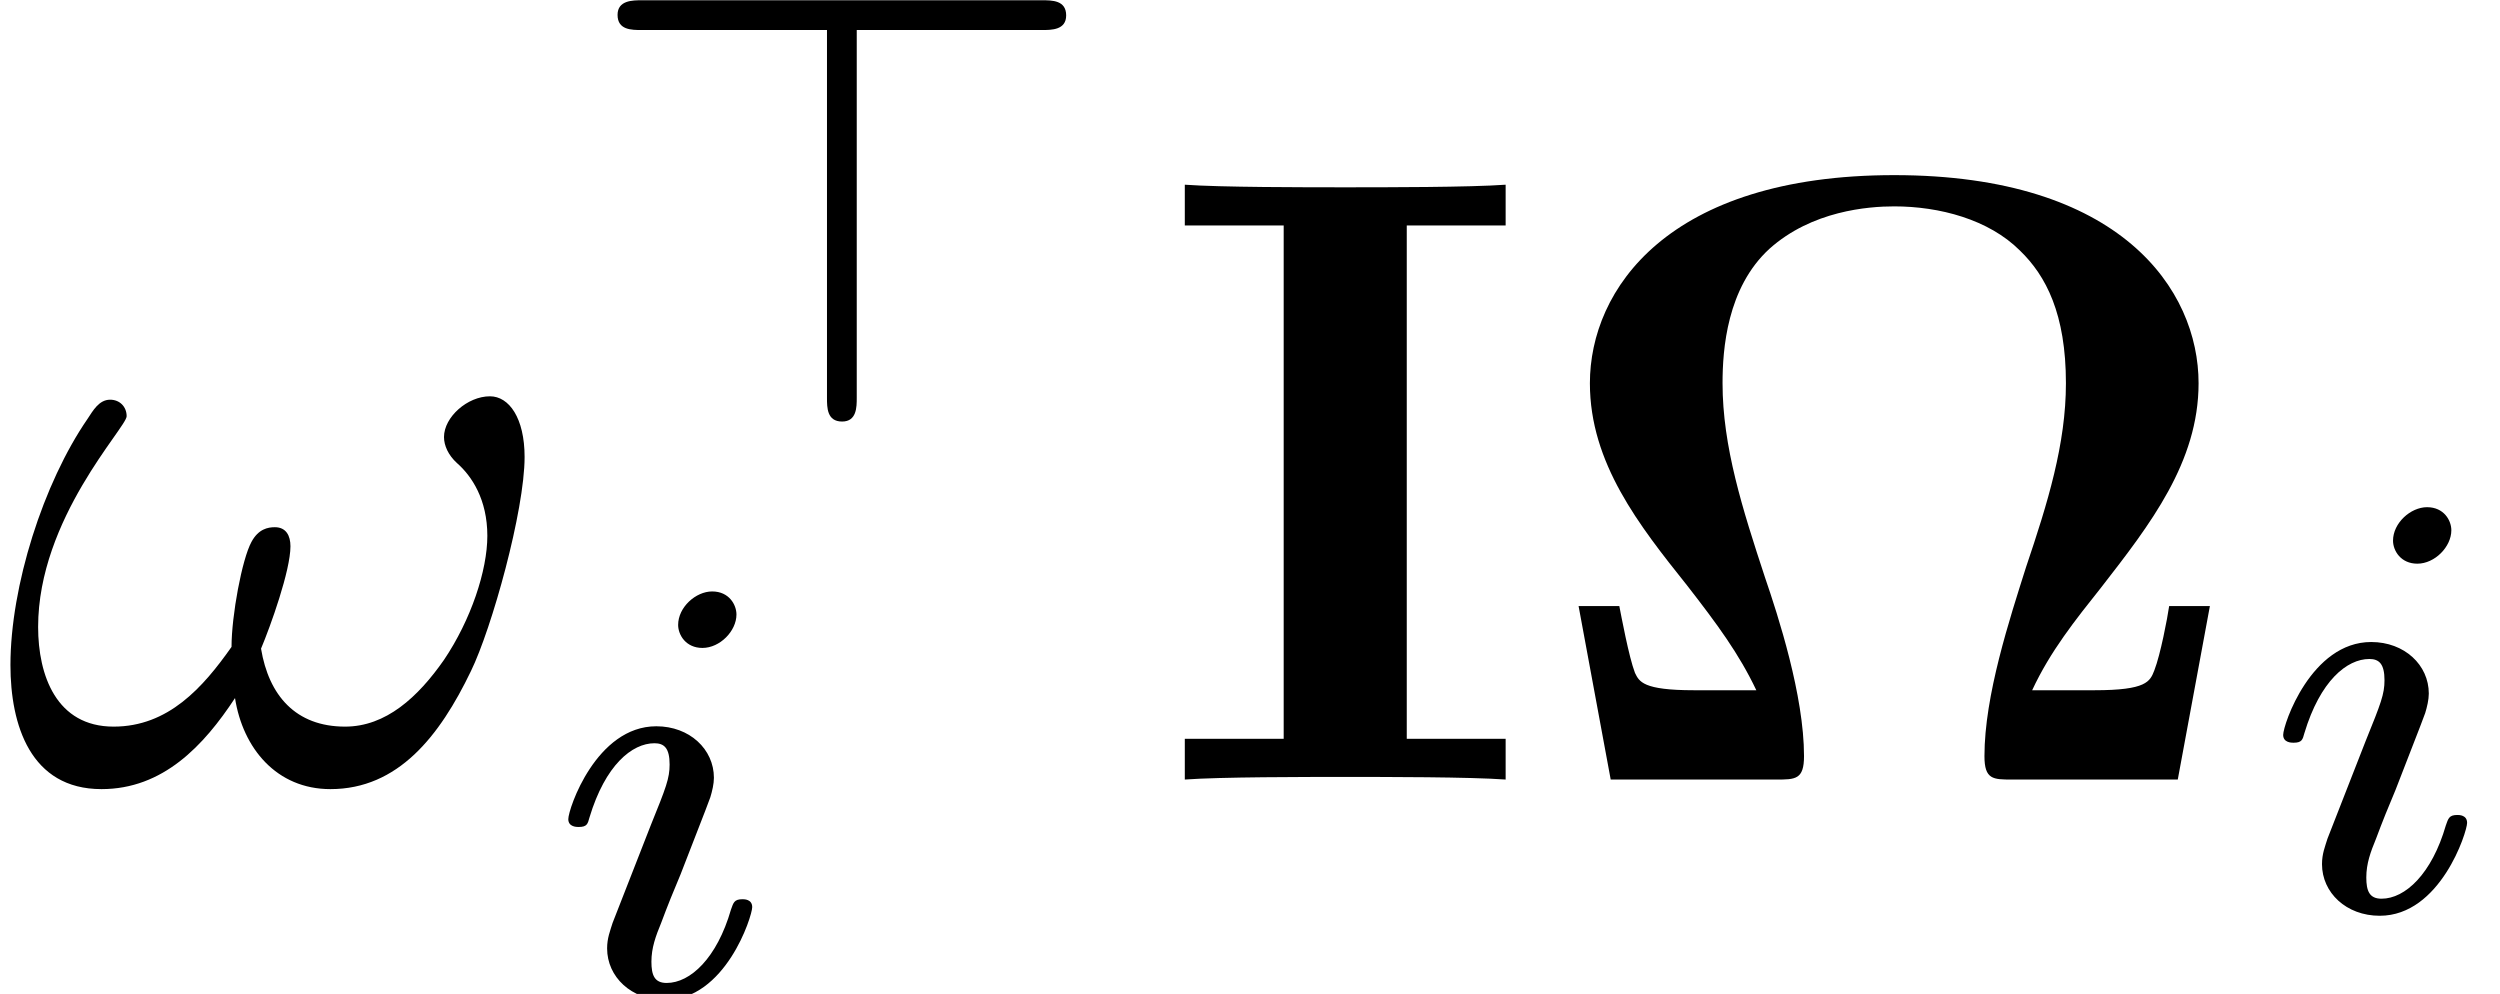 <?xml version='1.0' encoding='UTF-8'?>
<!-- This file was generated by dvisvgm 2.13.4 -->
<svg version='1.1' xmlns='http://www.w3.org/2000/svg' xmlns:xlink='http://www.w3.org/1999/xlink' width='28.722pt' height='11.419pt' viewBox='157.246 -12.543 28.722 11.419'>
<defs>
<path id='g2-33' d='M6.027-3.706C6.027-4.154 5.848-4.403 5.629-4.403C5.37-4.403 5.101-4.164 5.101-3.935C5.101-3.836 5.151-3.726 5.25-3.636C5.42-3.487 5.599-3.218 5.599-2.8C5.599-2.401 5.41-1.833 5.101-1.375C4.802-.946 4.433-.608 3.965-.608C3.397-.608 3.088-.966 2.999-1.504C3.108-1.763 3.337-2.401 3.337-2.68C3.337-2.8 3.288-2.899 3.158-2.899C3.078-2.899 2.969-2.879 2.889-2.73C2.78-2.531 2.66-1.883 2.66-1.524C2.331-1.056 1.933-.608 1.305-.608C.648-.608 .438-1.196 .438-1.753C.438-2.999 1.455-4.045 1.455-4.174C1.455-4.284 1.375-4.364 1.265-4.364C1.136-4.364 1.066-4.234 1.006-4.144C.498-3.407 .12-2.222 .12-1.315C.12-.628 .349 .11 1.166 .11C1.873 .11 2.341-.389 2.7-.936C2.79-.359 3.178 .11 3.796 .11C4.573 .11 5.051-.498 5.41-1.245C5.649-1.733 6.027-3.088 6.027-3.706Z'/>
<path id='g1-62' d='M3.285-4.498H5.412C5.523-4.498 5.691-4.498 5.691-4.666C5.691-4.84 5.53-4.84 5.412-4.84H.816C.711-4.84 .537-4.84 .537-4.672C.537-4.498 .697-4.498 .816-4.498H2.943V-.272C2.943-.16 2.943 0 3.117 0C3.285 0 3.285-.167 3.285-.272V-4.498Z'/>
<path id='g0-10' d='M7.761-1.993H7.293C7.273-1.853 7.193-1.435 7.123-1.255C7.073-1.126 7.034-1.026 6.436-1.026H5.719C5.928-1.474 6.207-1.823 6.516-2.212C7.073-2.929 7.631-3.646 7.631-4.553C7.631-5.629 6.735-6.944 4.134-6.944S.638-5.629 .638-4.553C.638-3.636 1.205-2.919 1.753-2.232C2.102-1.783 2.351-1.445 2.55-1.026H1.833C1.245-1.026 1.205-1.126 1.156-1.225C1.086-1.405 .996-1.893 .976-1.993H.508L.877 0H2.78C2.999 0 3.098 0 3.098-.269C3.098-.966 2.8-1.883 2.65-2.321C2.391-3.108 2.162-3.826 2.162-4.553C2.162-4.941 2.212-5.649 2.7-6.097C3.188-6.535 3.836-6.585 4.134-6.585C4.653-6.585 5.22-6.436 5.579-6.077C5.878-5.788 6.107-5.35 6.107-4.553C6.107-3.856 5.898-3.178 5.649-2.441C5.46-1.843 5.171-.966 5.171-.269C5.171 0 5.27 0 5.489 0H7.392L7.761-1.993Z'/>
<path id='g0-73' d='M2.879-6.366H4.015V-6.834C3.606-6.804 2.63-6.804 2.172-6.804S.737-6.804 .329-6.834V-6.366H1.465V-.468H.329V0C.737-.03 1.714-.03 2.172-.03S3.606-.03 4.015 0V-.468H2.879V-6.366Z'/>
<path id='g3-105' d='M2.26-4.359C2.26-4.47 2.176-4.624 1.981-4.624C1.792-4.624 1.59-4.442 1.59-4.24C1.59-4.122 1.681-3.975 1.869-3.975C2.071-3.975 2.26-4.17 2.26-4.359ZM.837-.816C.809-.725 .774-.642 .774-.523C.774-.195 1.053 .07 1.437 .07C2.134 .07 2.441-.893 2.441-.997C2.441-1.088 2.35-1.088 2.329-1.088C2.232-1.088 2.225-1.046 2.197-.969C2.036-.411 1.73-.126 1.458-.126C1.318-.126 1.283-.216 1.283-.37C1.283-.53 1.332-.663 1.395-.816C1.465-1.004 1.541-1.193 1.618-1.374C1.681-1.541 1.932-2.176 1.96-2.26C1.981-2.329 2.001-2.413 2.001-2.483C2.001-2.81 1.723-3.075 1.339-3.075C.649-3.075 .328-2.127 .328-2.008C.328-1.918 .425-1.918 .446-1.918C.544-1.918 .551-1.953 .572-2.029C.753-2.629 1.06-2.88 1.318-2.88C1.43-2.88 1.492-2.824 1.492-2.636C1.492-2.476 1.451-2.371 1.276-1.939L.837-.816Z'/>
</defs>
<g id='page1'>
<use x='157.246' y='-3.587' xlink:href='#g2-33'/>
<use x='163.804' y='-7.7' xlink:href='#g1-62'/>
<use x='163.447' y='-1.124' xlink:href='#g3-105'/>
<use x='170.529' y='-3.587' xlink:href='#g0-73'/>
<use x='174.874' y='-3.587' xlink:href='#g0-10'/>
<use x='183.149' y='-2.092' xlink:href='#g3-105'/>
</g>
</svg>